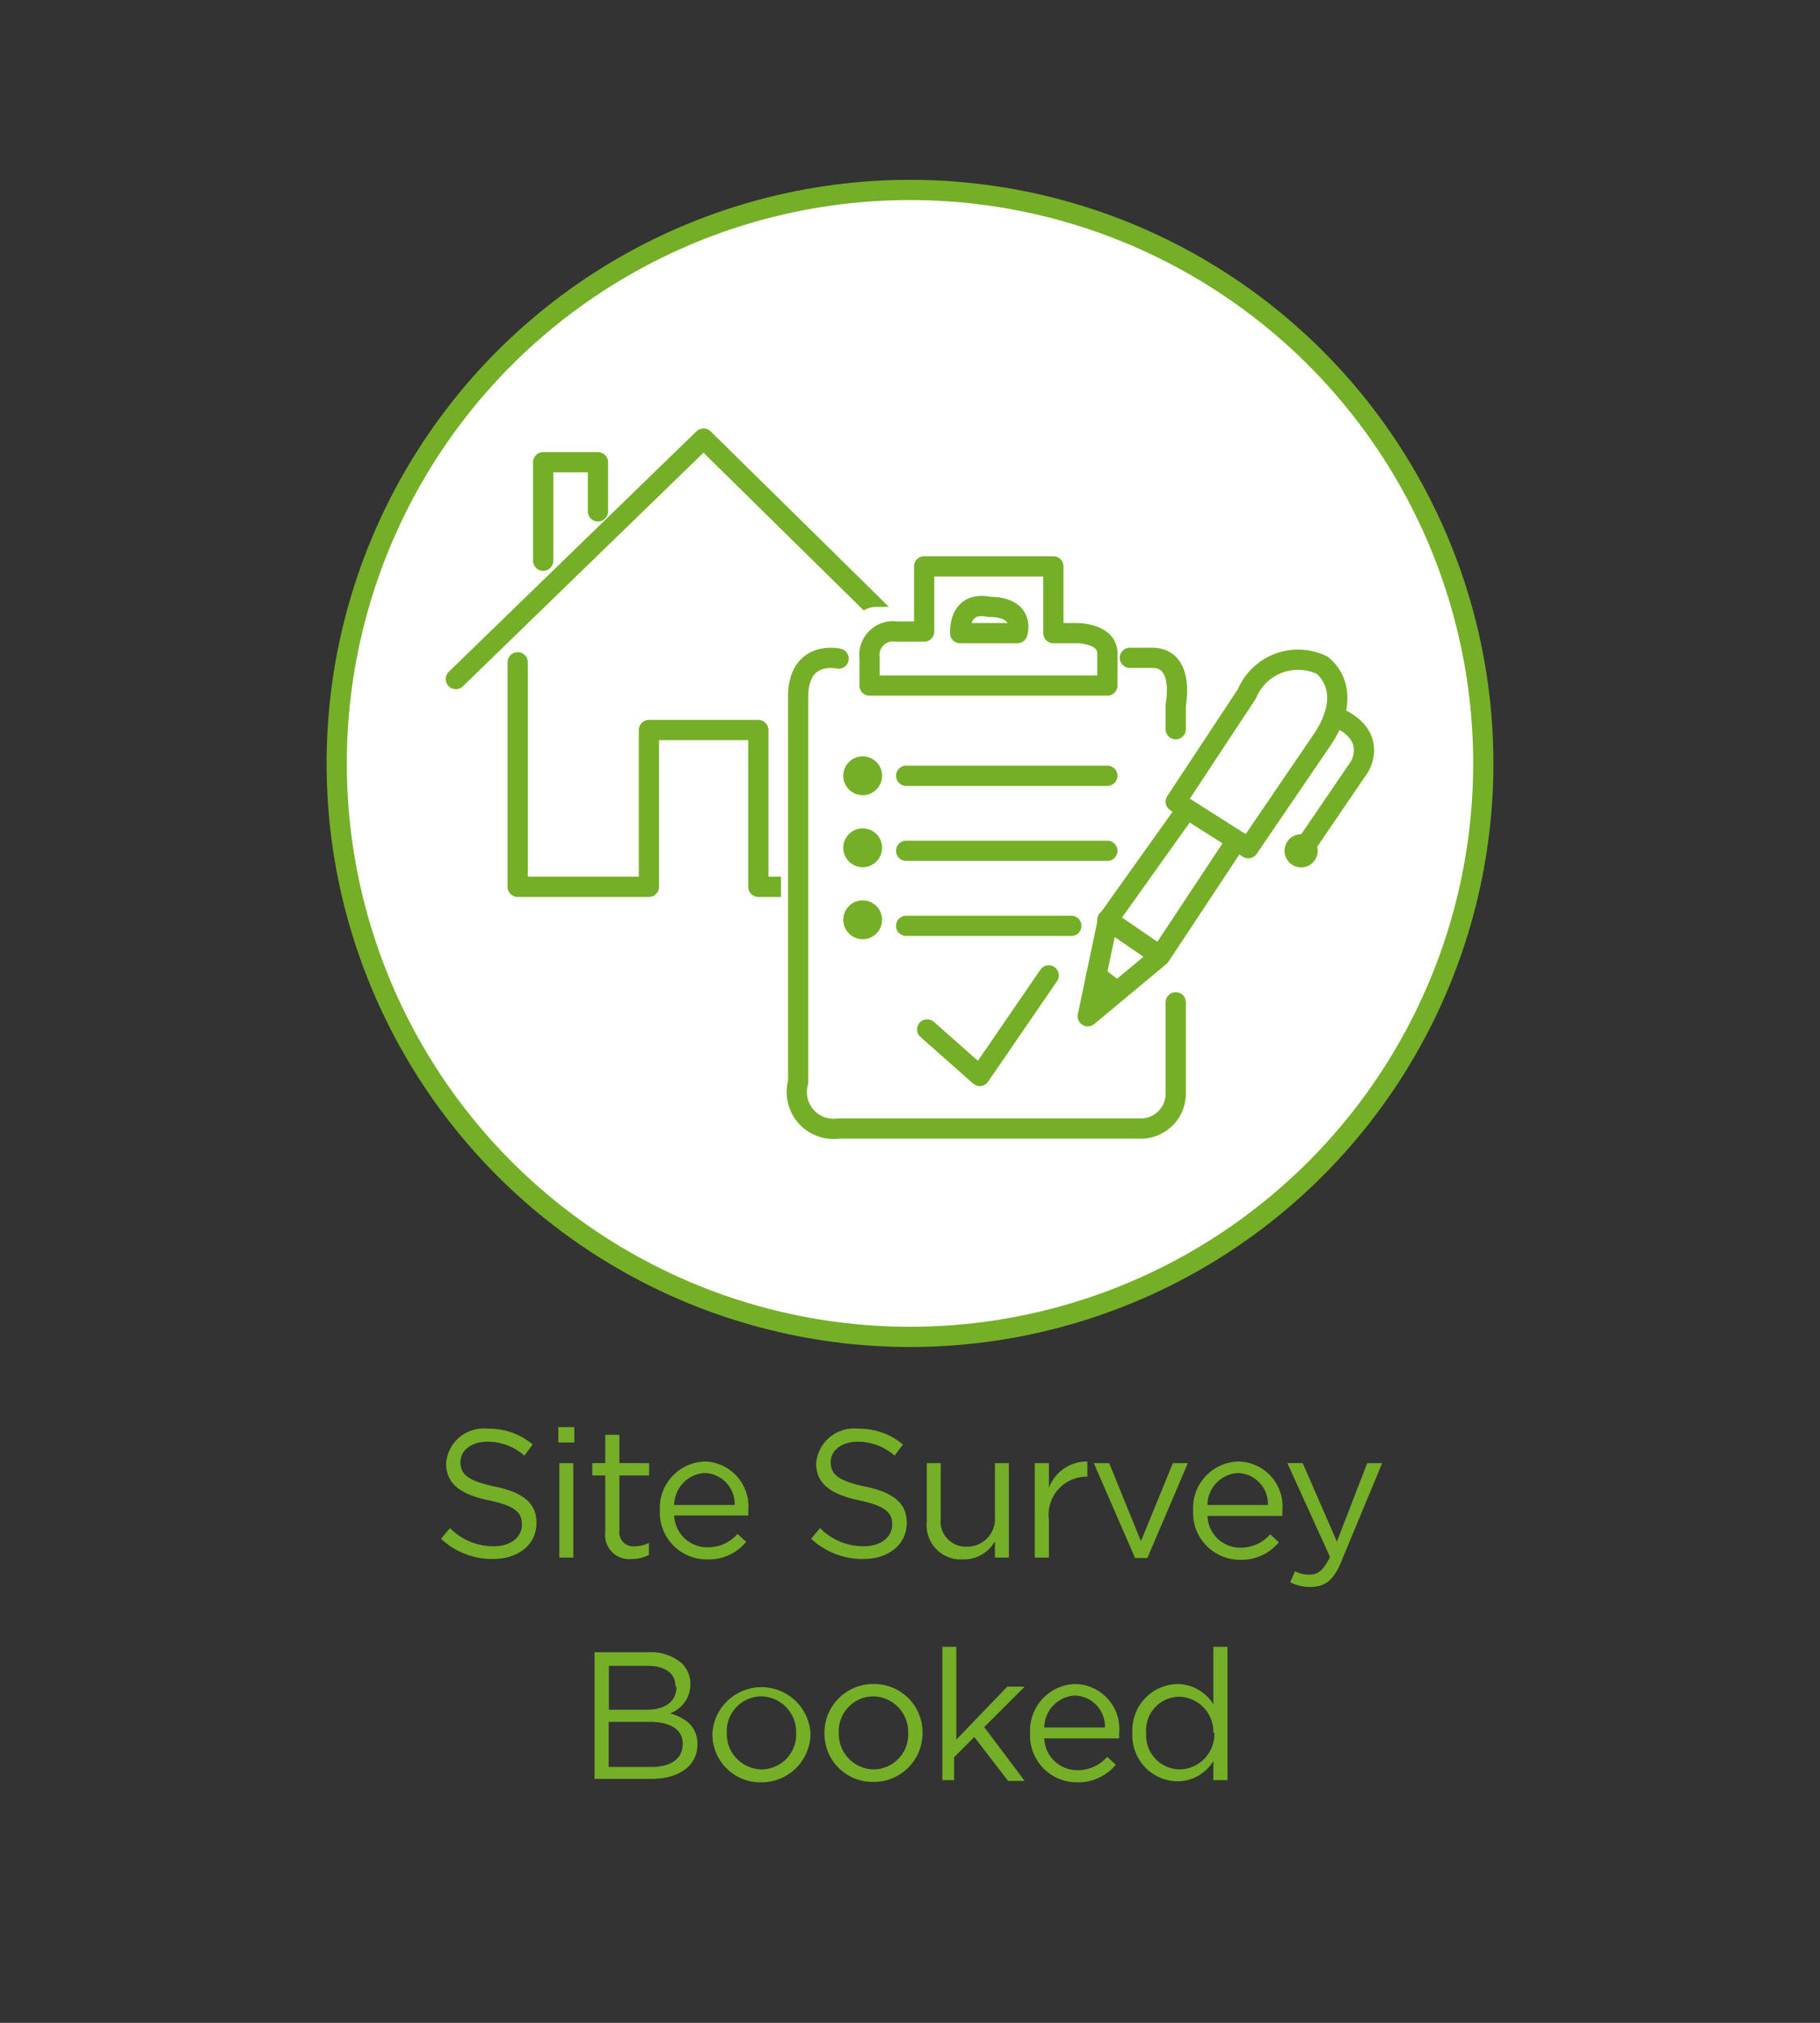 <svg id="Layer_1" data-name="Layer 1" xmlns="http://www.w3.org/2000/svg" viewBox="0 0 90 100"><rect x="0" y="0" width="90" height="100" fill="#333333" stroke="none"/><defs><style>.cls-1,.cls-4{fill:#fff;}.cls-1,.cls-3{stroke:#74af27;}.cls-1{stroke-miterlimit:10;}.cls-2{fill:#74af27;}.cls-3{fill:none;stroke-linecap:round;stroke-linejoin:round;}</style></defs><title>EV-DealerPortal-SiteSurveyBooked</title><circle class="cls-1" cx="45" cy="37.74" r="28.35"/><path class="cls-2" d="M21.81,76.07l.44-.53a3,3,0,0,0,2.16.9c.85,0,1.4-.45,1.4-1.07v0c0-.59-.31-.92-1.64-1.2s-2.11-.78-2.11-1.82v0a1.86,1.86,0,0,1,2.07-1.72,3.28,3.28,0,0,1,2.21.78l-.41.55a2.75,2.75,0,0,0-1.82-.69c-.82,0-1.34.45-1.34,1v0c0,.59.32.93,1.71,1.22s2.05.82,2.05,1.79h0c0,1.08-.9,1.79-2.15,1.79A3.69,3.69,0,0,1,21.81,76.07Z"/><path class="cls-2" d="M27.61,70.55h.79v.76h-.79Zm.05,1.78h.69V77h-.69Z"/><path class="cls-2" d="M29.93,75.75V72.94h-.64v-.61h.64v-1.4h.7v1.4H32.1v.61H30.63v2.72a.69.69,0,0,0,.78.78,1.48,1.48,0,0,0,.68-.17v.6a1.86,1.86,0,0,1-.84.2A1.19,1.19,0,0,1,29.93,75.75Z"/><path class="cls-2" d="M32.63,74.67v0a2.3,2.3,0,0,1,2.24-2.42A2.22,2.22,0,0,1,37,74.69a1.77,1.77,0,0,1,0,.23H33.34A1.63,1.63,0,0,0,35,76.49a1.92,1.92,0,0,0,1.47-.66l.43.39a2.38,2.38,0,0,1-1.91.87A2.32,2.32,0,0,1,32.63,74.67Zm3.7-.27a1.53,1.53,0,0,0-1.48-1.58,1.6,1.6,0,0,0-1.51,1.58Z"/><path class="cls-2" d="M40.11,76.07l.44-.53a3,3,0,0,0,2.16.9c.85,0,1.41-.45,1.41-1.07v0c0-.59-.32-.92-1.64-1.2s-2.12-.78-2.12-1.82v0a1.87,1.87,0,0,1,2.08-1.72,3.31,3.31,0,0,1,2.21.78l-.41.55a2.77,2.77,0,0,0-1.82-.69c-.82,0-1.34.45-1.34,1v0c0,.59.32.93,1.71,1.22s2.05.82,2.05,1.79h0c0,1.08-.9,1.79-2.15,1.79A3.73,3.73,0,0,1,40.11,76.07Z"/><path class="cls-2" d="M45.83,75.22V72.33h.69v2.72a1.25,1.25,0,0,0,1.29,1.41A1.37,1.37,0,0,0,49.2,75V72.33h.69V77H49.2v-.81a1.76,1.76,0,0,1-1.59.9A1.69,1.69,0,0,1,45.83,75.22Z"/><path class="cls-2" d="M51.17,72.33h.7v1.22a2,2,0,0,1,1.9-1.3V73h-.06a1.88,1.88,0,0,0-1.84,2.13V77h-.7Z"/><path class="cls-2" d="M54.09,72.33h.76l1.57,3.86L58,72.33h.74l-2,4.69h-.61Z"/><path class="cls-2" d="M59,74.67v0a2.3,2.3,0,0,1,2.24-2.42,2.22,2.22,0,0,1,2.17,2.46,1.77,1.77,0,0,1,0,.23H59.71a1.62,1.62,0,0,0,1.63,1.57,1.92,1.92,0,0,0,1.47-.66l.43.39a2.38,2.38,0,0,1-1.91.87A2.32,2.32,0,0,1,59,74.67Zm3.7-.27a1.53,1.53,0,0,0-1.48-1.58,1.59,1.59,0,0,0-1.51,1.58Z"/><path class="cls-2" d="M67.61,72.33h.74l-2,4.81c-.39,1-.84,1.31-1.55,1.31a2.19,2.19,0,0,1-1-.23l.24-.55a1.41,1.41,0,0,0,.73.17c.41,0,.67-.21,1-.87l-2.11-4.64h.76l1.69,3.88Z"/><path class="cls-2" d="M29.4,81.68h2.69a2.3,2.3,0,0,1,1.64.56,1.42,1.42,0,0,1,.41,1v0a1.53,1.53,0,0,1-1,1.46c.75.22,1.35.65,1.35,1.52v0c0,1.08-.91,1.72-2.29,1.72H29.4Zm4,1.67c0-.62-.5-1-1.4-1H30.11v2.17H32c.85,0,1.45-.38,1.45-1.12ZM32.1,85.12h-2v2.23h2.11c1,0,1.55-.43,1.55-1.13v0C33.77,85.52,33.19,85.12,32.1,85.12Z"/><path class="cls-2" d="M35.23,85.68v0a2.43,2.43,0,0,1,4.85,0v0a2.42,2.42,0,0,1-2.44,2.43A2.37,2.37,0,0,1,35.23,85.68Zm4.14,0v0a1.76,1.76,0,0,0-1.73-1.82,1.72,1.72,0,0,0-1.7,1.8v0a1.75,1.75,0,0,0,1.72,1.81A1.72,1.72,0,0,0,39.37,85.68Z"/><path class="cls-2" d="M40.77,85.68v0a2.41,2.41,0,0,1,2.43-2.43,2.39,2.39,0,0,1,2.42,2.41v0a2.41,2.41,0,0,1-2.44,2.43A2.38,2.38,0,0,1,40.77,85.68Zm4.14,0v0a1.76,1.76,0,0,0-1.73-1.82,1.72,1.72,0,0,0-1.7,1.8v0a1.75,1.75,0,0,0,1.72,1.81A1.72,1.72,0,0,0,44.91,85.68Z"/><path class="cls-2" d="M46.6,81.41h.69V86l2.52-2.62h.86l-2,2,2,2.66h-.82l-1.67-2.17-1,1V88H46.6Z"/><path class="cls-2" d="M50.94,85.67v0a2.3,2.3,0,0,1,2.23-2.42,2.22,2.22,0,0,1,2.17,2.46,1.77,1.77,0,0,1,0,.23H51.64a1.63,1.63,0,0,0,1.64,1.57,1.92,1.92,0,0,0,1.47-.66l.43.39a2.42,2.42,0,0,1-1.92.87A2.31,2.31,0,0,1,50.94,85.67Zm3.7-.27a1.53,1.53,0,0,0-1.49-1.58,1.6,1.6,0,0,0-1.51,1.58Z"/><path class="cls-2" d="M56,85.67v0a2.28,2.28,0,0,1,2.22-2.42,2.11,2.11,0,0,1,1.78,1V81.41h.7V88H60v-.94a2.08,2.08,0,0,1-1.78,1A2.26,2.26,0,0,1,56,85.67Zm4,0v0a1.73,1.73,0,0,0-1.68-1.79,1.65,1.65,0,0,0-1.64,1.79v0a1.68,1.68,0,0,0,1.64,1.8A1.74,1.74,0,0,0,60.05,85.66Z"/><polyline class="cls-3" points="22.54 33.57 34.79 21.68 46.87 33.57"/><polyline class="cls-3" points="25.6 32.74 25.6 43.84 32.09 43.84 32.09 36.09 37.5 36.09 37.5 43.84 43.8 43.84 43.8 32.74"/><polyline class="cls-3" points="26.86 27.72 26.86 22.85 29.57 22.85 29.57 25.28"/><path class="cls-4" d="M57.28,48.31v4.41a1.73,1.73,0,0,1-1.82,1.82H40.62a1.82,1.82,0,0,1-2-2.3V33.09c.07-2.23,2-1.78,2-1.78h1.49A1.25,1.25,0,0,1,43.44,30h1.41V26.74h6.38v3.31h1.19"/><path class="cls-3" d="M41.47,32.56s-1.93-.45-2,1.78V53.49a1.82,1.82,0,0,0,2,2.3H56.32A1.73,1.73,0,0,0,58.14,54V49.55"/><path class="cls-3" d="M58.14,36.05V34.86s.48-2.34-1.16-2.34H55.87"/><path class="cls-3" d="M54.76,33.89H43V32.52a1.17,1.17,0,0,1,1.33-1.3H45.7V28h6.39V31.3h1.18s1.49,0,1.49,1Z"/><line class="cls-3" x1="54.76" y1="38.35" x2="44.81" y2="38.35"/><line class="cls-3" x1="54.76" y1="42.06" x2="44.81" y2="42.06"/><line class="cls-3" x1="52.98" y1="45.77" x2="44.81" y2="45.77"/><circle class="cls-2" cx="42.66" cy="38.35" r="0.96"/><circle class="cls-2" cx="42.66" cy="41.91" r="0.96"/><circle class="cls-2" cx="42.66" cy="45.47" r="0.96"/><polyline class="cls-3" points="45.85 50.89 48.45 53.19 51.86 48.22"/><path class="cls-3" d="M53.79,50.24l1-4.77L58.69,40l-.55-.37,3.52-5.33a2.74,2.74,0,0,1,3.71-1.42s1.71,1.18,0,3.71l-3.64,5.34-.59-.37-3.78,5.71Z"/><path class="cls-3" d="M64.7,41.61l2.53-3.71s1-1.59-1.26-2.5"/><line class="cls-3" x1="54.76" y1="45.47" x2="57.36" y2="47.25"/><line class="cls-3" x1="58.69" y1="39.98" x2="61.73" y2="41.91"/><circle class="cls-2" cx="64.34" cy="42.06" r="0.82"/><line class="cls-3" x1="54.2" y1="48.22" x2="55.25" y2="49.02"/><path class="cls-3" d="M47.48,31.3h2.83S50.75,30,48.89,30C48.89,30,47.48,29.59,47.48,31.3Z"/></svg>